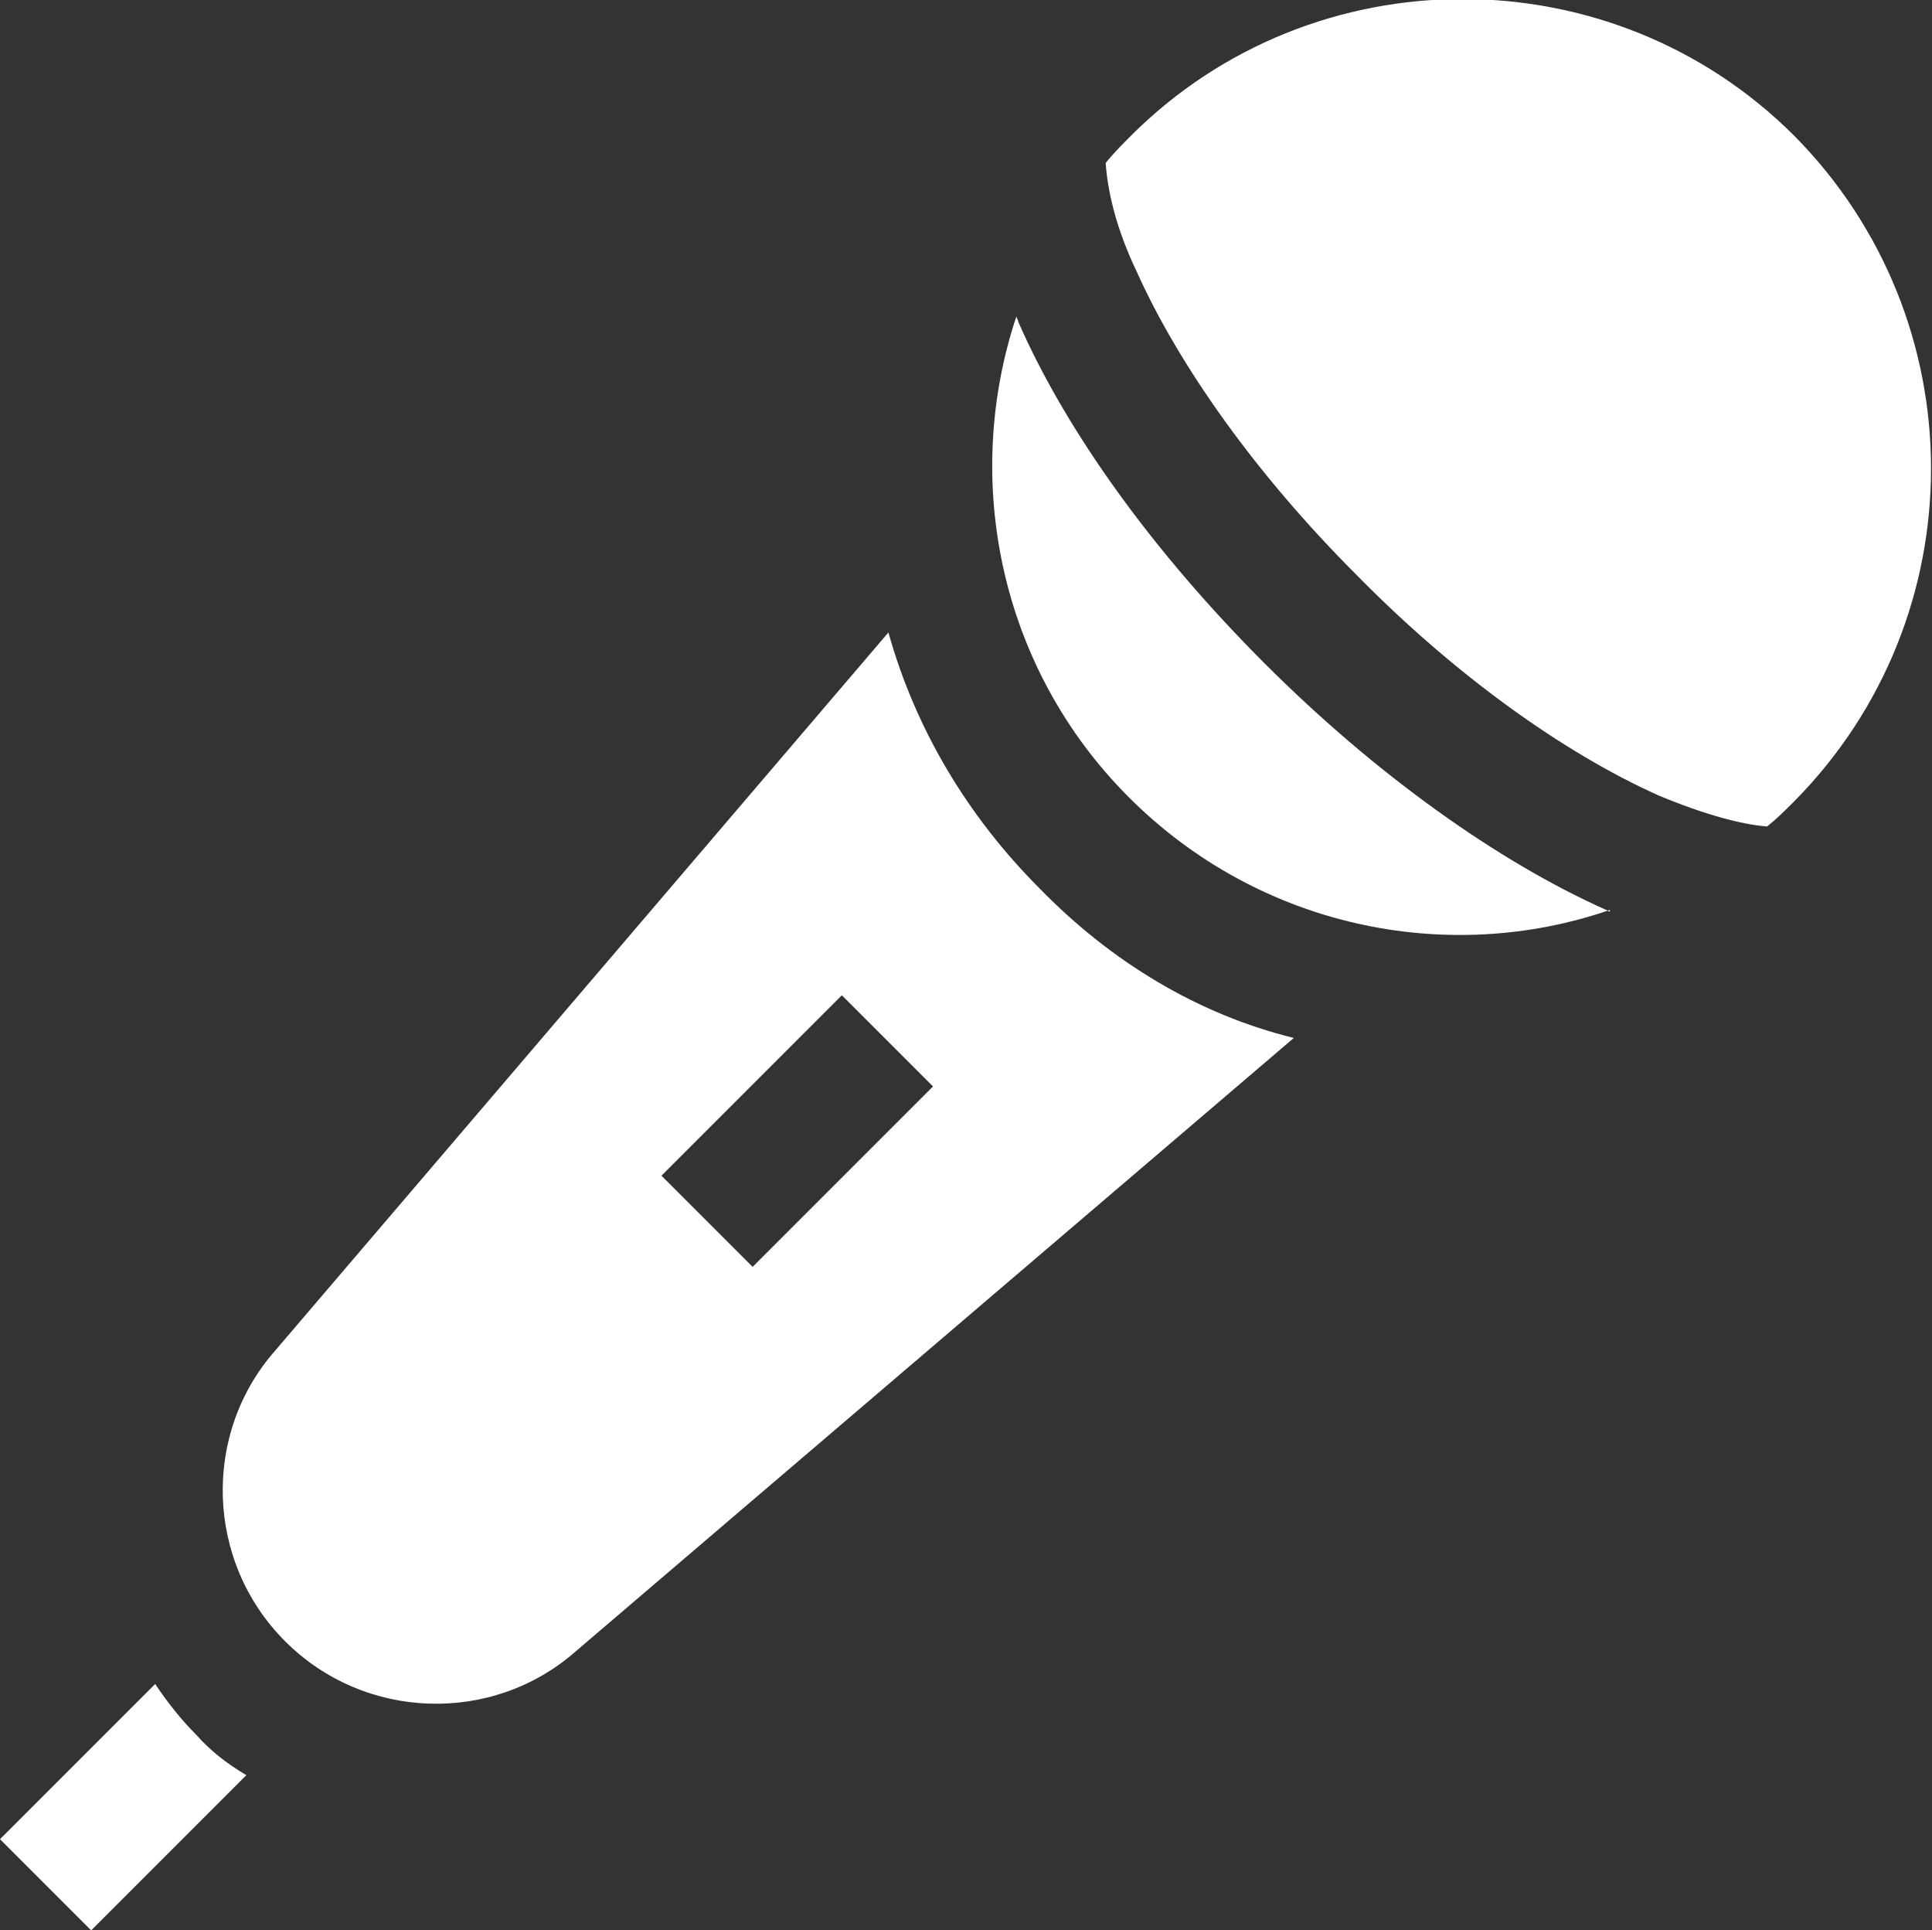 <?xml version="1.0" encoding="utf-8"?>
<!-- Generator: Adobe Illustrator 24.1.1, SVG Export Plug-In . SVG Version: 6.00 Build 0)  -->
<svg version="1.1" id="Layer_1" xmlns="http://www.w3.org/2000/svg" xmlns:xlink="http://www.w3.org/1999/xlink" x="0px" y="0px"
	 viewBox="0 0 99.6 99.5" style="enable-background:new 0 0 99.6 99.5;" xml:space="preserve">
<rect x="0" y="0" width="99.6" height="99.5" fill="#333333" stroke="none"/>
<style type="text/css">
	.st0{fill:#FFFFFF;}
</style>
<g>
	<g>
		<path class="st0" d="M53.6,45.8c-3.7-3.7-6.4-8.2-7.8-13.2l-31.6,37l0,0c-3.8,4.3-3.6,10.9,0.5,15s10.7,4.3,15,0.5l37-31.6
			C61.8,52.3,57.3,49.6,53.6,45.8z M38.8,65.3l-4.7-4.7l9.3-9.3l4.7,4.7L38.8,65.3z"/>
	</g>
</g>
<g>
	<g>
		<path class="st0" d="M10.1,89.4c-0.8-0.8-1.5-1.7-2.1-2.6l-8,8l4.7,4.7l8-8C11.7,90.9,10.9,90.3,10.1,89.4z"/>
	</g>
</g>
<g>
	<g>
		<path class="st0" d="M92.5,7c-9.4-9.4-24.8-9.4-34.2,0c-0.4,0.4-0.9,0.9-1.3,1.4c0.1,1.4,0.5,3.3,1.6,5.6
			c2.2,4.9,6.2,10.5,11.3,15.6C75,34.8,80.6,38.8,85.5,41c2.4,1,4.3,1.5,5.6,1.6c0.5-0.4,0.9-0.8,1.4-1.3
			C101.9,31.8,101.9,16.5,92.5,7z"/>
	</g>
</g>
<g>
	<g>
		<path class="st0" d="M82.8,46.9c-5.6-2.5-11.9-7-17.6-12.7C59.5,28.5,55,22.3,52.5,16.6c0-0.1-0.1-0.2-0.1-0.3
			c-2.8,8.4-0.9,18.1,5.8,24.8c6.7,6.7,16.4,8.7,24.8,5.8C83,47.1,82.9,46.9,82.8,46.9z"/>
	</g>
</g>
</svg>
